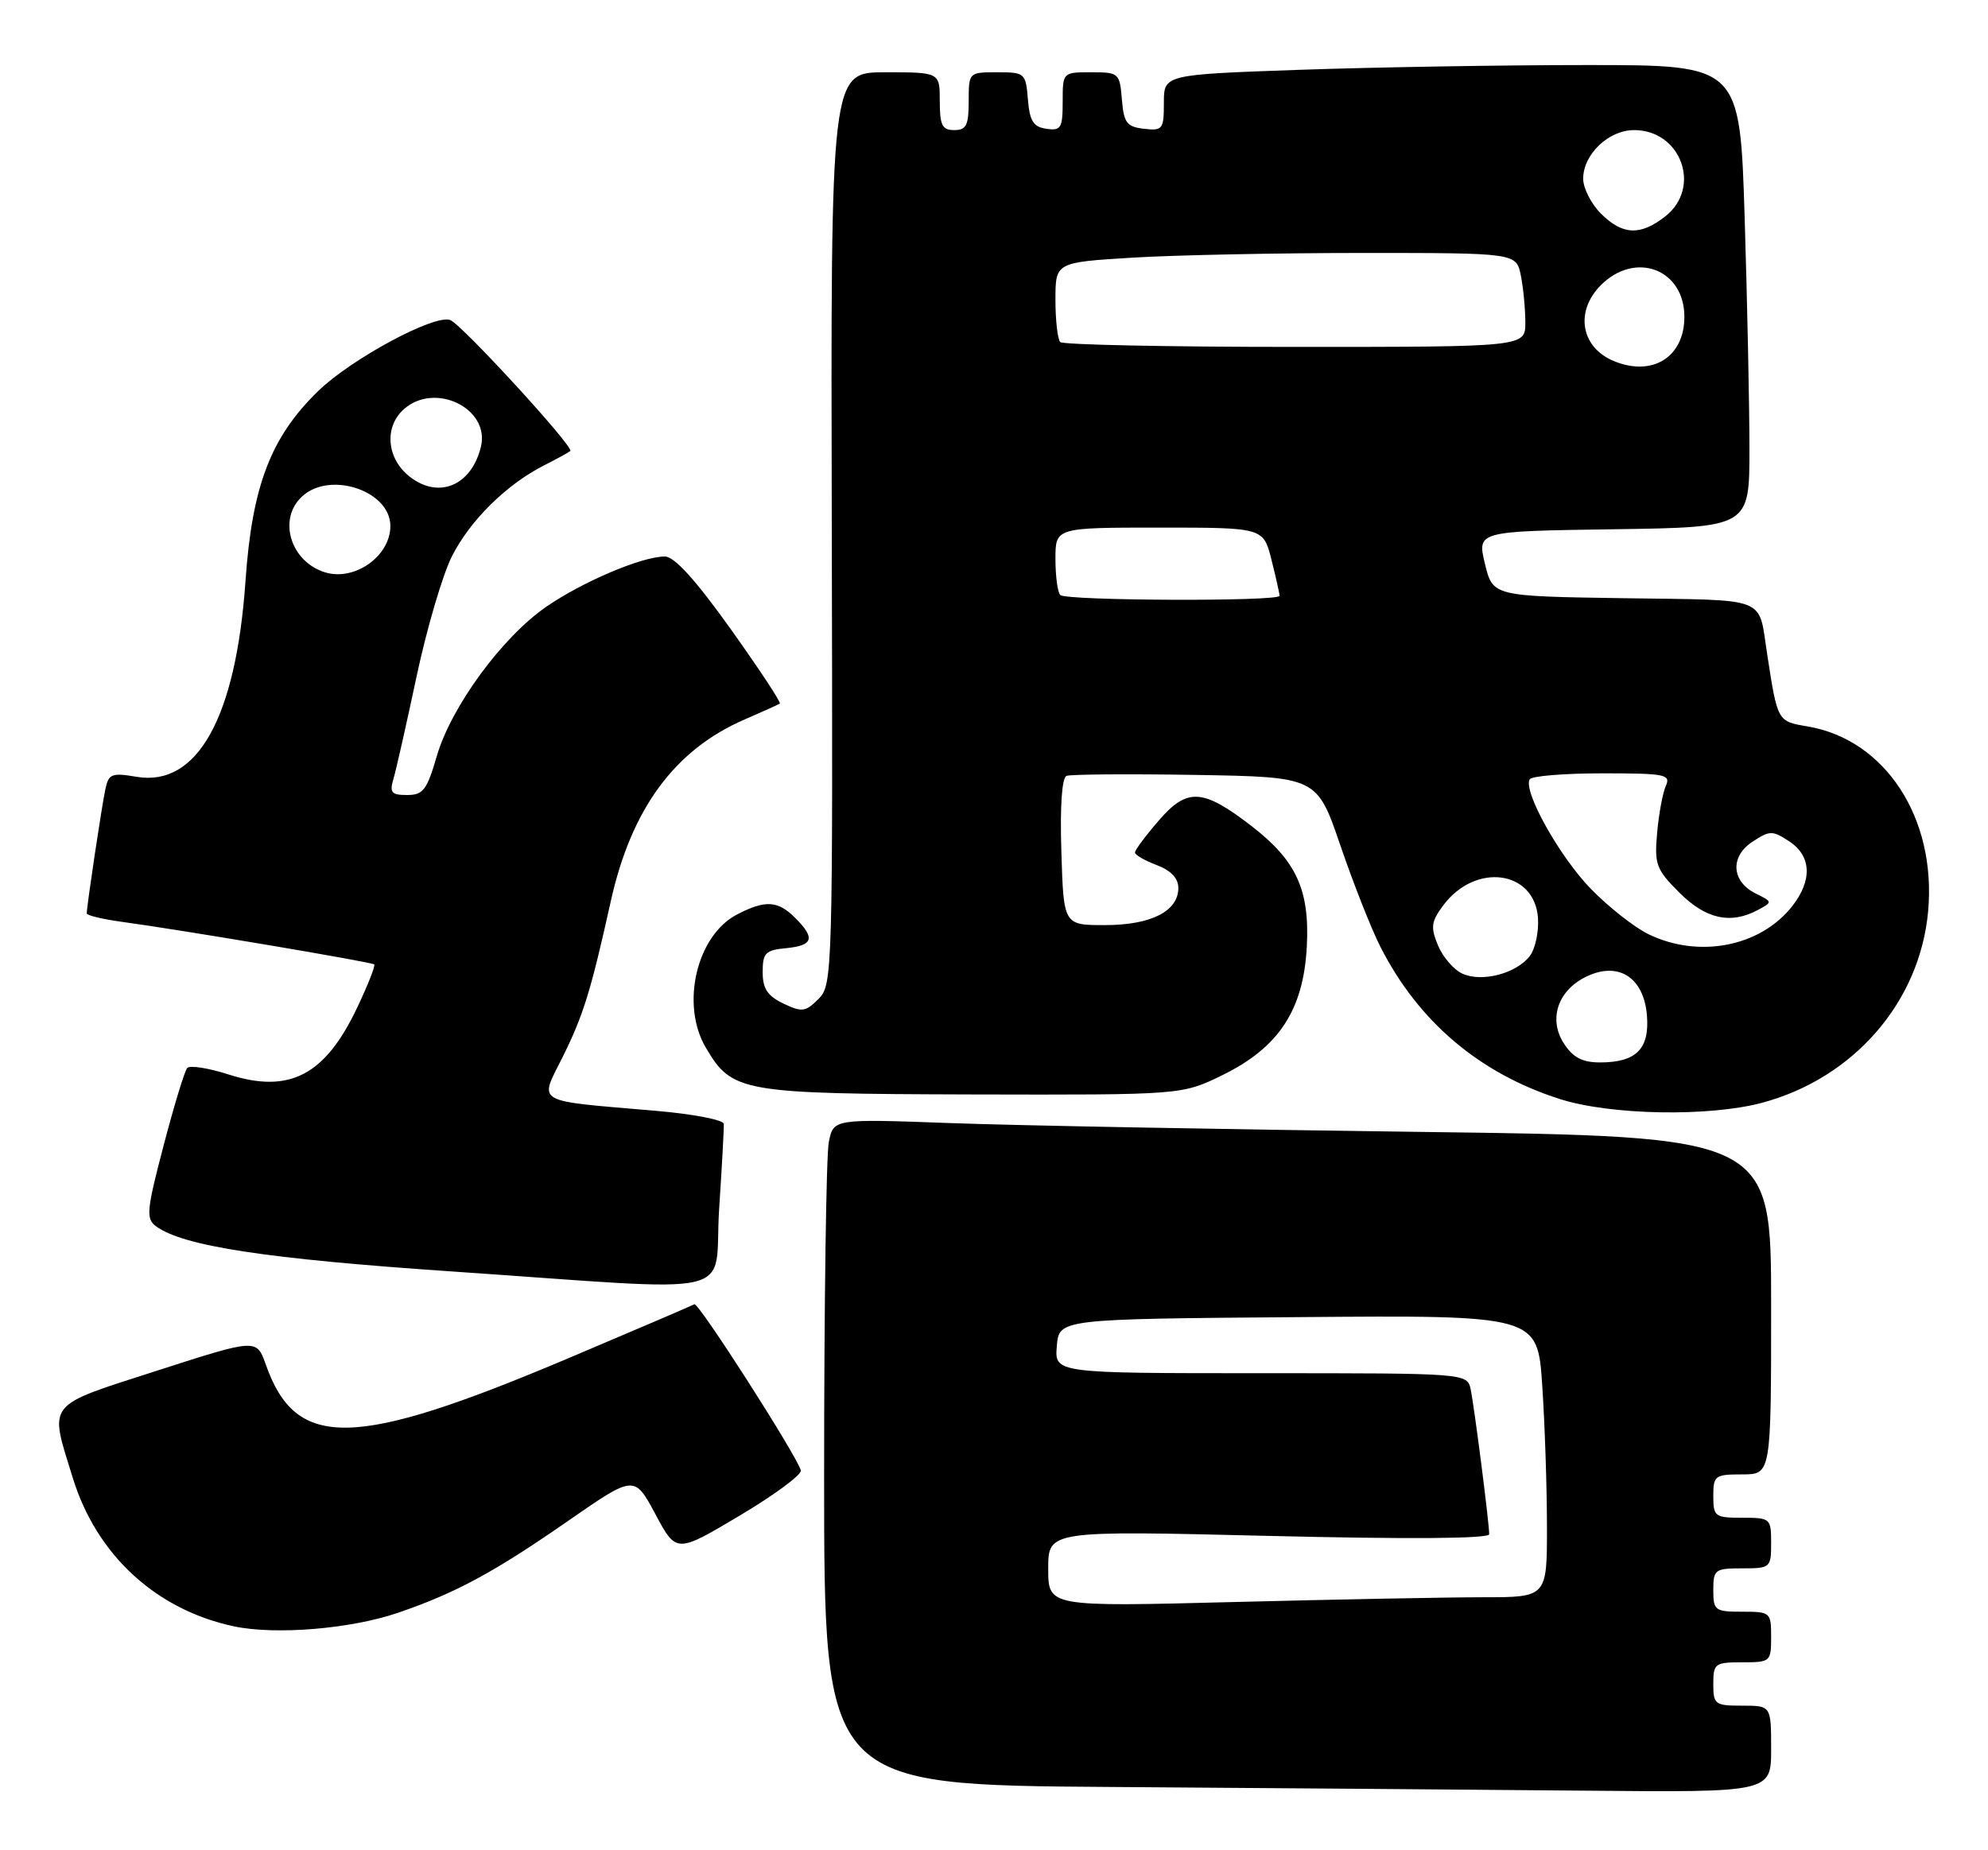 <?xml version="1.0" encoding="UTF-8" standalone="no"?>
<!DOCTYPE svg PUBLIC "-//W3C//DTD SVG 1.1//EN" "http://www.w3.org/Graphics/SVG/1.1/DTD/svg11.dtd" >
<svg xmlns="http://www.w3.org/2000/svg" xmlns:xlink="http://www.w3.org/1999/xlink" version="1.1" viewBox="0 0 275 256">
 <g >
 <path fill="currentColor"
d=" M 245.00 242.00 C 245.00 236.00 245.00 236.00 241.00 236.00 C 237.22 236.00 237.00 235.83 237.00 233.00 C 237.00 230.17 237.22 230.00 241.00 230.00 C 244.90 230.00 245.00 229.92 245.00 226.50 C 245.00 223.08 244.90 223.00 241.00 223.00 C 237.22 223.00 237.00 222.83 237.00 220.00 C 237.00 217.17 237.22 217.00 241.00 217.00 C 244.90 217.00 245.00 216.92 245.00 213.50 C 245.00 210.08 244.90 210.00 241.00 210.00 C 237.22 210.00 237.00 209.83 237.00 207.00 C 237.00 204.17 237.22 204.00 241.00 204.00 C 245.00 204.00 245.00 204.00 245.00 180.62 C 245.00 157.24 245.00 157.24 196.25 156.61 C 169.44 156.26 140.25 155.72 131.40 155.39 C 115.29 154.80 115.29 154.80 114.65 158.02 C 114.29 159.80 114.00 180.54 114.00 204.11 C 114.00 246.98 114.00 246.98 153.75 247.25 C 175.61 247.40 205.09 247.63 219.25 247.76 C 245.00 248.00 245.00 248.00 245.00 242.00 Z  M 55.11 223.13 C 63.09 220.39 68.37 217.53 78.62 210.41 C 87.75 204.08 87.75 204.08 90.66 209.50 C 93.56 214.92 93.56 214.92 102.31 209.71 C 107.12 206.85 110.93 204.03 110.78 203.45 C 110.25 201.44 96.61 180.13 96.05 180.46 C 95.75 180.64 87.88 184.01 78.57 187.95 C 48.91 200.50 40.95 200.66 36.77 188.81 C 35.50 185.21 35.50 185.21 21.75 189.64 C 6.16 194.67 6.79 193.87 10.07 204.49 C 13.36 215.16 21.59 222.73 32.34 225.02 C 38.12 226.25 48.58 225.38 55.11 223.13 Z  M 99.48 167.25 C 99.87 161.34 100.16 156.05 100.12 155.50 C 100.09 154.95 95.88 154.14 90.78 153.70 C 73.60 152.22 74.58 152.79 77.85 146.21 C 80.70 140.46 81.73 137.13 84.48 124.74 C 87.32 111.91 93.33 103.73 103.00 99.55 C 105.47 98.48 107.67 97.49 107.87 97.35 C 108.08 97.20 105.02 92.57 101.08 87.04 C 96.21 80.22 93.29 77.00 91.97 77.00 C 88.80 77.00 80.66 80.45 75.58 83.94 C 69.47 88.15 62.41 97.78 60.42 104.62 C 59.06 109.31 58.53 110.00 56.31 110.00 C 54.14 110.00 53.86 109.67 54.43 107.75 C 54.80 106.51 56.24 100.11 57.64 93.53 C 59.04 86.95 61.24 79.48 62.53 76.94 C 65.05 71.98 70.05 67.04 75.26 64.39 C 77.04 63.49 78.68 62.59 78.89 62.40 C 79.46 61.89 63.88 44.89 62.28 44.28 C 60.12 43.45 48.61 49.64 44.02 54.10 C 37.46 60.47 34.87 67.22 33.96 80.39 C 32.64 99.30 27.30 108.90 18.89 107.48 C 15.46 106.90 15.03 107.07 14.58 109.17 C 14.09 111.43 12.00 125.38 12.00 126.38 C 12.00 126.65 14.14 127.17 16.75 127.53 C 25.25 128.69 51.44 133.11 51.77 133.44 C 51.95 133.61 50.89 136.30 49.41 139.41 C 44.97 148.79 40.05 151.36 31.63 148.67 C 28.84 147.77 26.26 147.37 25.90 147.77 C 25.54 148.17 24.07 153.00 22.63 158.50 C 20.28 167.45 20.17 168.62 21.57 169.66 C 25.28 172.41 36.77 174.17 62.50 175.92 C 103.49 178.71 98.66 179.84 99.48 167.25 Z  M 243.72 152.59 C 256.43 149.20 265.59 138.63 266.72 126.07 C 267.88 113.19 260.79 102.32 250.04 100.51 C 245.86 99.80 245.90 99.88 244.45 90.50 C 243.19 82.41 244.89 83.07 224.69 82.77 C 206.50 82.50 206.50 82.50 205.41 78.00 C 204.33 73.50 204.33 73.50 223.16 73.23 C 242.00 72.96 242.00 72.96 242.00 62.14 C 242.00 56.19 241.70 41.80 241.34 30.16 C 240.68 9.00 240.68 9.00 219.59 9.00 C 207.99 9.00 190.06 9.30 179.75 9.66 C 161.00 10.32 161.00 10.32 161.00 14.22 C 161.00 17.90 160.83 18.11 158.25 17.82 C 155.86 17.54 155.46 17.01 155.19 13.75 C 154.89 10.10 154.77 10.00 150.94 10.00 C 147.00 10.00 147.00 10.00 147.00 14.07 C 147.00 17.72 146.77 18.11 144.75 17.82 C 142.94 17.56 142.44 16.76 142.19 13.75 C 141.89 10.10 141.77 10.00 137.94 10.00 C 134.01 10.00 134.00 10.01 134.00 14.00 C 134.00 17.33 133.67 18.00 132.00 18.00 C 130.33 18.00 130.00 17.33 130.00 14.00 C 130.00 10.00 130.00 10.00 122.45 10.00 C 114.91 10.00 114.91 10.00 115.06 73.12 C 115.21 134.93 115.17 136.27 113.22 138.22 C 111.42 140.02 110.94 140.08 108.36 138.85 C 106.16 137.79 105.50 136.79 105.50 134.49 C 105.50 131.85 105.88 131.46 108.75 131.19 C 112.50 130.82 112.81 129.81 110.00 127.00 C 107.60 124.60 105.87 124.50 101.97 126.52 C 96.36 129.42 94.11 139.00 97.64 144.96 C 101.28 151.13 102.50 151.34 134.45 151.43 C 163.50 151.50 163.50 151.50 169.13 148.74 C 176.91 144.92 180.30 139.75 180.77 131.00 C 181.19 123.12 179.32 119.06 173.07 114.25 C 166.38 109.10 164.22 108.98 160.31 113.51 C 158.49 115.61 157.00 117.61 157.00 117.95 C 157.00 118.29 158.35 119.07 160.00 119.69 C 161.98 120.44 163.00 121.52 163.00 122.86 C 163.00 126.08 159.22 128.00 152.84 128.00 C 147.13 128.00 147.13 128.00 146.82 117.87 C 146.62 111.51 146.89 107.59 147.54 107.35 C 148.11 107.13 156.14 107.07 165.38 107.22 C 182.18 107.50 182.18 107.50 185.42 117.00 C 187.21 122.22 189.69 128.53 190.95 131.00 C 196.22 141.36 204.63 148.50 215.76 152.06 C 222.77 154.30 236.33 154.55 243.72 152.59 Z  M 145.00 217.05 C 145.00 211.77 145.00 211.77 175.50 212.51 C 194.92 212.98 206.00 212.90 206.00 212.28 C 206.00 210.71 203.95 194.69 203.44 192.25 C 202.96 190.00 202.96 190.00 174.42 190.00 C 145.88 190.00 145.88 190.00 146.19 186.25 C 146.50 182.50 146.50 182.50 179.60 182.24 C 212.70 181.97 212.70 181.97 213.34 191.74 C 213.70 197.11 213.99 205.89 213.99 211.25 C 214.00 221.00 214.00 221.00 205.16 221.00 C 200.30 221.00 184.78 221.30 170.66 221.66 C 145.00 222.32 145.00 222.32 145.00 217.05 Z  M 44.96 79.19 C 40.15 77.70 38.38 71.77 41.83 68.65 C 45.72 65.13 54.00 67.93 54.00 72.78 C 54.00 76.95 49.06 80.45 44.96 79.19 Z  M 56.66 65.94 C 53.50 63.46 53.11 59.11 55.83 56.65 C 60.13 52.76 67.83 56.50 66.52 61.84 C 65.20 67.21 60.67 69.10 56.66 65.94 Z  M 216.36 144.42 C 214.14 141.04 215.48 137.01 219.47 135.11 C 223.89 132.99 227.39 135.24 227.82 140.49 C 228.20 145.13 226.34 147.00 221.33 147.00 C 218.90 147.00 217.61 146.33 216.36 144.42 Z  M 202.32 134.73 C 201.12 134.20 199.59 132.43 198.92 130.82 C 197.87 128.27 197.97 127.52 199.66 125.25 C 204.10 119.31 212.28 120.41 212.75 127.01 C 212.88 128.93 212.37 131.30 211.61 132.29 C 209.74 134.70 205.02 135.94 202.32 134.73 Z  M 228.00 129.24 C 226.07 128.30 222.52 125.50 220.09 123.01 C 215.74 118.56 210.63 109.41 211.61 107.82 C 211.89 107.37 216.41 107.00 221.67 107.00 C 230.39 107.00 231.15 107.15 230.43 108.75 C 230.00 109.71 229.46 112.64 229.23 115.25 C 228.84 119.61 229.10 120.30 232.30 123.50 C 235.97 127.17 239.40 127.93 243.18 125.90 C 245.21 124.81 245.21 124.79 242.87 123.63 C 239.49 121.95 239.29 118.51 242.44 116.45 C 244.82 114.89 245.18 114.89 247.50 116.41 C 250.58 118.43 250.73 121.80 247.91 125.39 C 243.50 131.00 234.96 132.65 228.00 129.24 Z  M 146.67 82.33 C 146.30 81.97 146.00 79.72 146.00 77.33 C 146.00 73.00 146.00 73.00 160.38 73.00 C 174.76 73.00 174.76 73.00 175.88 77.44 C 176.50 79.89 177.00 82.14 177.00 82.44 C 177.00 83.24 147.47 83.13 146.67 82.33 Z  M 223.32 49.99 C 218.69 48.13 217.80 43.11 221.45 39.45 C 226.23 34.68 233.00 37.25 233.00 43.83 C 233.00 49.37 228.65 52.14 223.32 49.99 Z  M 146.67 47.33 C 146.30 46.97 146.00 44.34 146.00 41.49 C 146.00 36.30 146.00 36.30 156.66 35.65 C 162.52 35.29 176.86 35.00 188.53 35.00 C 209.75 35.00 209.75 35.00 210.38 38.13 C 210.72 39.84 211.00 42.77 211.00 44.63 C 211.00 48.00 211.00 48.00 179.17 48.00 C 161.66 48.00 147.03 47.70 146.67 47.33 Z  M 221.45 29.55 C 220.10 28.20 219.00 26.03 219.00 24.73 C 219.00 21.36 222.51 18.00 226.04 18.00 C 232.55 18.00 235.43 25.94 230.37 29.93 C 226.90 32.65 224.45 32.54 221.45 29.55 Z "/>
</g>
</svg>